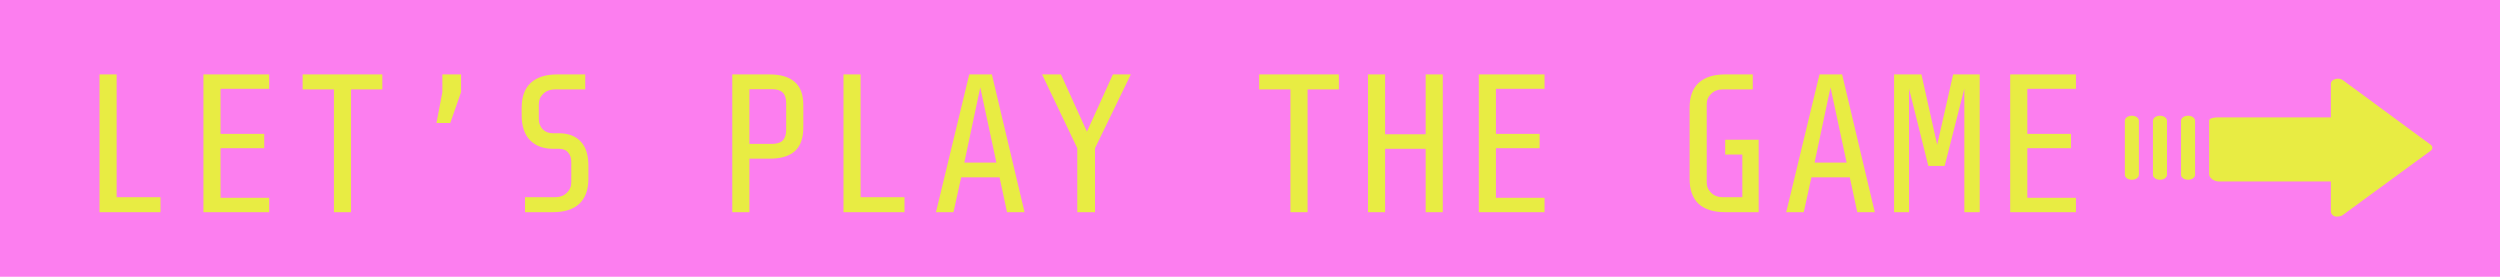 <svg width="813" height="90" viewBox="0 0 813 90" fill="none" xmlns="http://www.w3.org/2000/svg">
<path d="M0 0H813V90H0V0Z" fill="#FC7EEF"/>
<g filter="url(#filter0_d)">
<path d="M37.928 19.2V59.136H52.2V64H32.36V19.2H37.928ZM87.531 19.2V23.872H71.722V38.528H85.93V43.2H71.722V59.328H87.531V64H66.154V19.2H87.531ZM108.589 64V24.064H98.413V19.2H124.333V24.064H114.157V64H108.589ZM143.856 24.96V19.2H149.936V24.96L146.416 35.008H141.936L143.856 24.96ZM191.346 53.12C191.346 56.747 190.343 59.477 188.338 61.312C186.375 63.104 183.538 64 179.826 64H170.738V59.136H180.466C182.045 59.136 183.325 58.667 184.306 57.728C185.287 56.789 185.778 55.659 185.778 54.336V47.68C185.778 46.4 185.437 45.376 184.754 44.608C184.114 43.797 183.133 43.392 181.81 43.392H179.89C176.733 43.392 174.237 42.475 172.402 40.64C170.567 38.763 169.65 36.053 169.65 32.512V30.08C169.65 26.453 170.631 23.744 172.594 21.952C174.599 20.117 177.458 19.2 181.17 19.2H190.322V24.064H180.53C178.951 24.064 177.671 24.533 176.69 25.472C175.709 26.411 175.218 27.541 175.218 28.864V33.728C175.218 35.051 175.645 36.16 176.498 37.056C177.351 37.909 178.461 38.336 179.826 38.336H181.746C184.775 38.336 187.122 39.211 188.786 40.96C190.493 42.709 191.346 45.355 191.346 48.896V53.12ZM261.239 36.48C261.239 39.936 260.322 42.496 258.487 44.16C256.652 45.781 253.943 46.592 250.359 46.592H243.703V64H238.135V19.2H250.231C253.858 19.2 256.588 20.011 258.423 21.632C260.3 23.211 261.239 25.728 261.239 29.184V36.48ZM255.671 28.608C255.671 26.987 255.287 25.813 254.519 25.088C253.794 24.363 252.62 24 250.999 24H243.703V41.792H250.999C252.62 41.792 253.794 41.429 254.519 40.704C255.287 39.936 255.671 38.741 255.671 37.12V28.608ZM279.866 19.2V59.136H294.138V64H274.298V19.2H279.866ZM312.572 52.672L310.076 64H304.38L315.196 19.2H322.556L333.18 64H327.484L325.052 52.672H312.572ZM324.028 47.872L318.78 23.424L313.596 47.872H324.028ZM350.335 64V43.2L338.879 19.2H345.023L353.471 37.824L361.919 19.2H367.743L356.095 43.2V64H350.335ZM419.652 64V24.064H409.476V19.2H435.396V24.064H425.22V64H419.652ZM450.438 43.392V64H444.87V19.2H450.438V38.656H463.622V19.2H469.19V64H463.622V43.392H450.438ZM502.281 19.2V23.872H486.473V38.528H500.681V43.2H486.473V59.328H502.281V64H480.905V19.2H502.281ZM560.974 64C557.262 64 554.403 63.104 552.398 61.312C550.435 59.477 549.454 56.747 549.454 53.12V30.08C549.454 26.453 550.435 23.744 552.398 21.952C554.403 20.117 557.262 19.2 560.974 19.2H569.998V24.064H560.333C558.755 24.064 557.475 24.533 556.494 25.472C555.512 26.411 555.022 27.541 555.022 28.864V54.336C555.022 55.659 555.512 56.789 556.494 57.728C557.475 58.667 558.755 59.136 560.333 59.136H566.606V45.248H561.038V40.448H571.918V64H560.974ZM589.072 52.672L586.576 64H580.88L591.696 19.2H599.056L609.68 64H603.984L601.552 52.672H589.072ZM600.528 47.872L595.28 23.424L590.096 47.872H600.528ZM632.403 48.96H627.091L620.819 23.808V64H615.955V19.2H624.851L629.971 42.112L635.155 19.2H643.795V64H638.803V23.808L632.403 48.96ZM675.093 19.2V23.872H659.285V38.528H673.493V43.2H659.285V59.328H675.093V64H653.717V19.2H675.093Z" fill="#E8EC43"/>
</g>
<g filter="url(#filter1_d)">
<path d="M790.543 42.133C790.465 42.066 790.379 42.004 790.285 41.948L761.961 21.116C761.104 20.45 759.658 20.411 758.733 21.028C758.274 21.334 758.01 21.762 758.002 22.213V33.177H721.303C719.932 33.177 718.41 33.396 718.41 34.273V51.815C718.591 52.928 719.769 53.821 721.303 54.008H758.002V63.876C758.024 64.532 758.553 65.124 759.372 65.411H760.286C760.922 65.393 761.524 65.196 761.961 64.862L790.285 44.141C791.126 43.637 791.242 42.739 790.543 42.133Z" fill="#E8EC43"/>
<path d="M711.558 32.628C710.296 32.628 709.273 33.365 709.273 34.273V51.815C709.273 52.724 710.296 53.46 711.558 53.46C712.819 53.46 713.842 52.724 713.842 51.815V34.273C713.842 33.364 712.819 32.628 711.558 32.628Z" fill="#E8EC43"/>
<path d="M702.421 32.628C701.159 32.628 700.137 33.365 700.137 34.273V51.815C700.137 52.724 701.159 53.46 702.421 53.46C703.682 53.46 704.705 52.724 704.705 51.815V34.273C704.705 33.364 703.682 32.628 702.421 32.628Z" fill="#E8EC43"/>
<path d="M693.284 32.628C692.023 32.628 691 33.365 691 34.273V51.815C691 52.724 692.023 53.46 693.284 53.46C694.546 53.46 695.568 52.724 695.568 51.815V34.273C695.568 33.364 694.546 32.628 693.284 32.628Z" fill="#E8EC43"/>
</g>
<defs>
<filter id="filter0_d" x="28.36" y="19.2" width="650.733" height="53.8" filterUnits="userSpaceOnUse" color-interpolation-filters="sRGB">
<feFlood flood-opacity="0" result="BackgroundImageFix"/>
<feColorMatrix in="SourceAlpha" type="matrix" values="0 0 0 0 0 0 0 0 0 0 0 0 0 0 0 0 0 0 127 0"/>
<feOffset dy="5"/>
<feGaussianBlur stdDeviation="2"/>
<feColorMatrix type="matrix" values="0 0 0 0 0 0 0 0 0 0 0 0 0 0 0 0 0 0 0.25 0"/>
<feBlend mode="normal" in2="BackgroundImageFix" result="effect1_dropShadow"/>
<feBlend mode="normal" in="SourceGraphic" in2="effect1_dropShadow" result="shape"/>
</filter>
<filter id="filter1_d" x="687" y="7" width="108" height="81" filterUnits="userSpaceOnUse" color-interpolation-filters="sRGB">
<feFlood flood-opacity="0" result="BackgroundImageFix"/>
<feColorMatrix in="SourceAlpha" type="matrix" values="0 0 0 0 0 0 0 0 0 0 0 0 0 0 0 0 0 0 127 0"/>
<feOffset dy="5"/>
<feGaussianBlur stdDeviation="2"/>
<feColorMatrix type="matrix" values="0 0 0 0 0 0 0 0 0 0 0 0 0 0 0 0 0 0 0.25 0"/>
<feBlend mode="normal" in2="BackgroundImageFix" result="effect1_dropShadow"/>
<feBlend mode="normal" in="SourceGraphic" in2="effect1_dropShadow" result="shape"/>
</filter>
</defs>
</svg>

